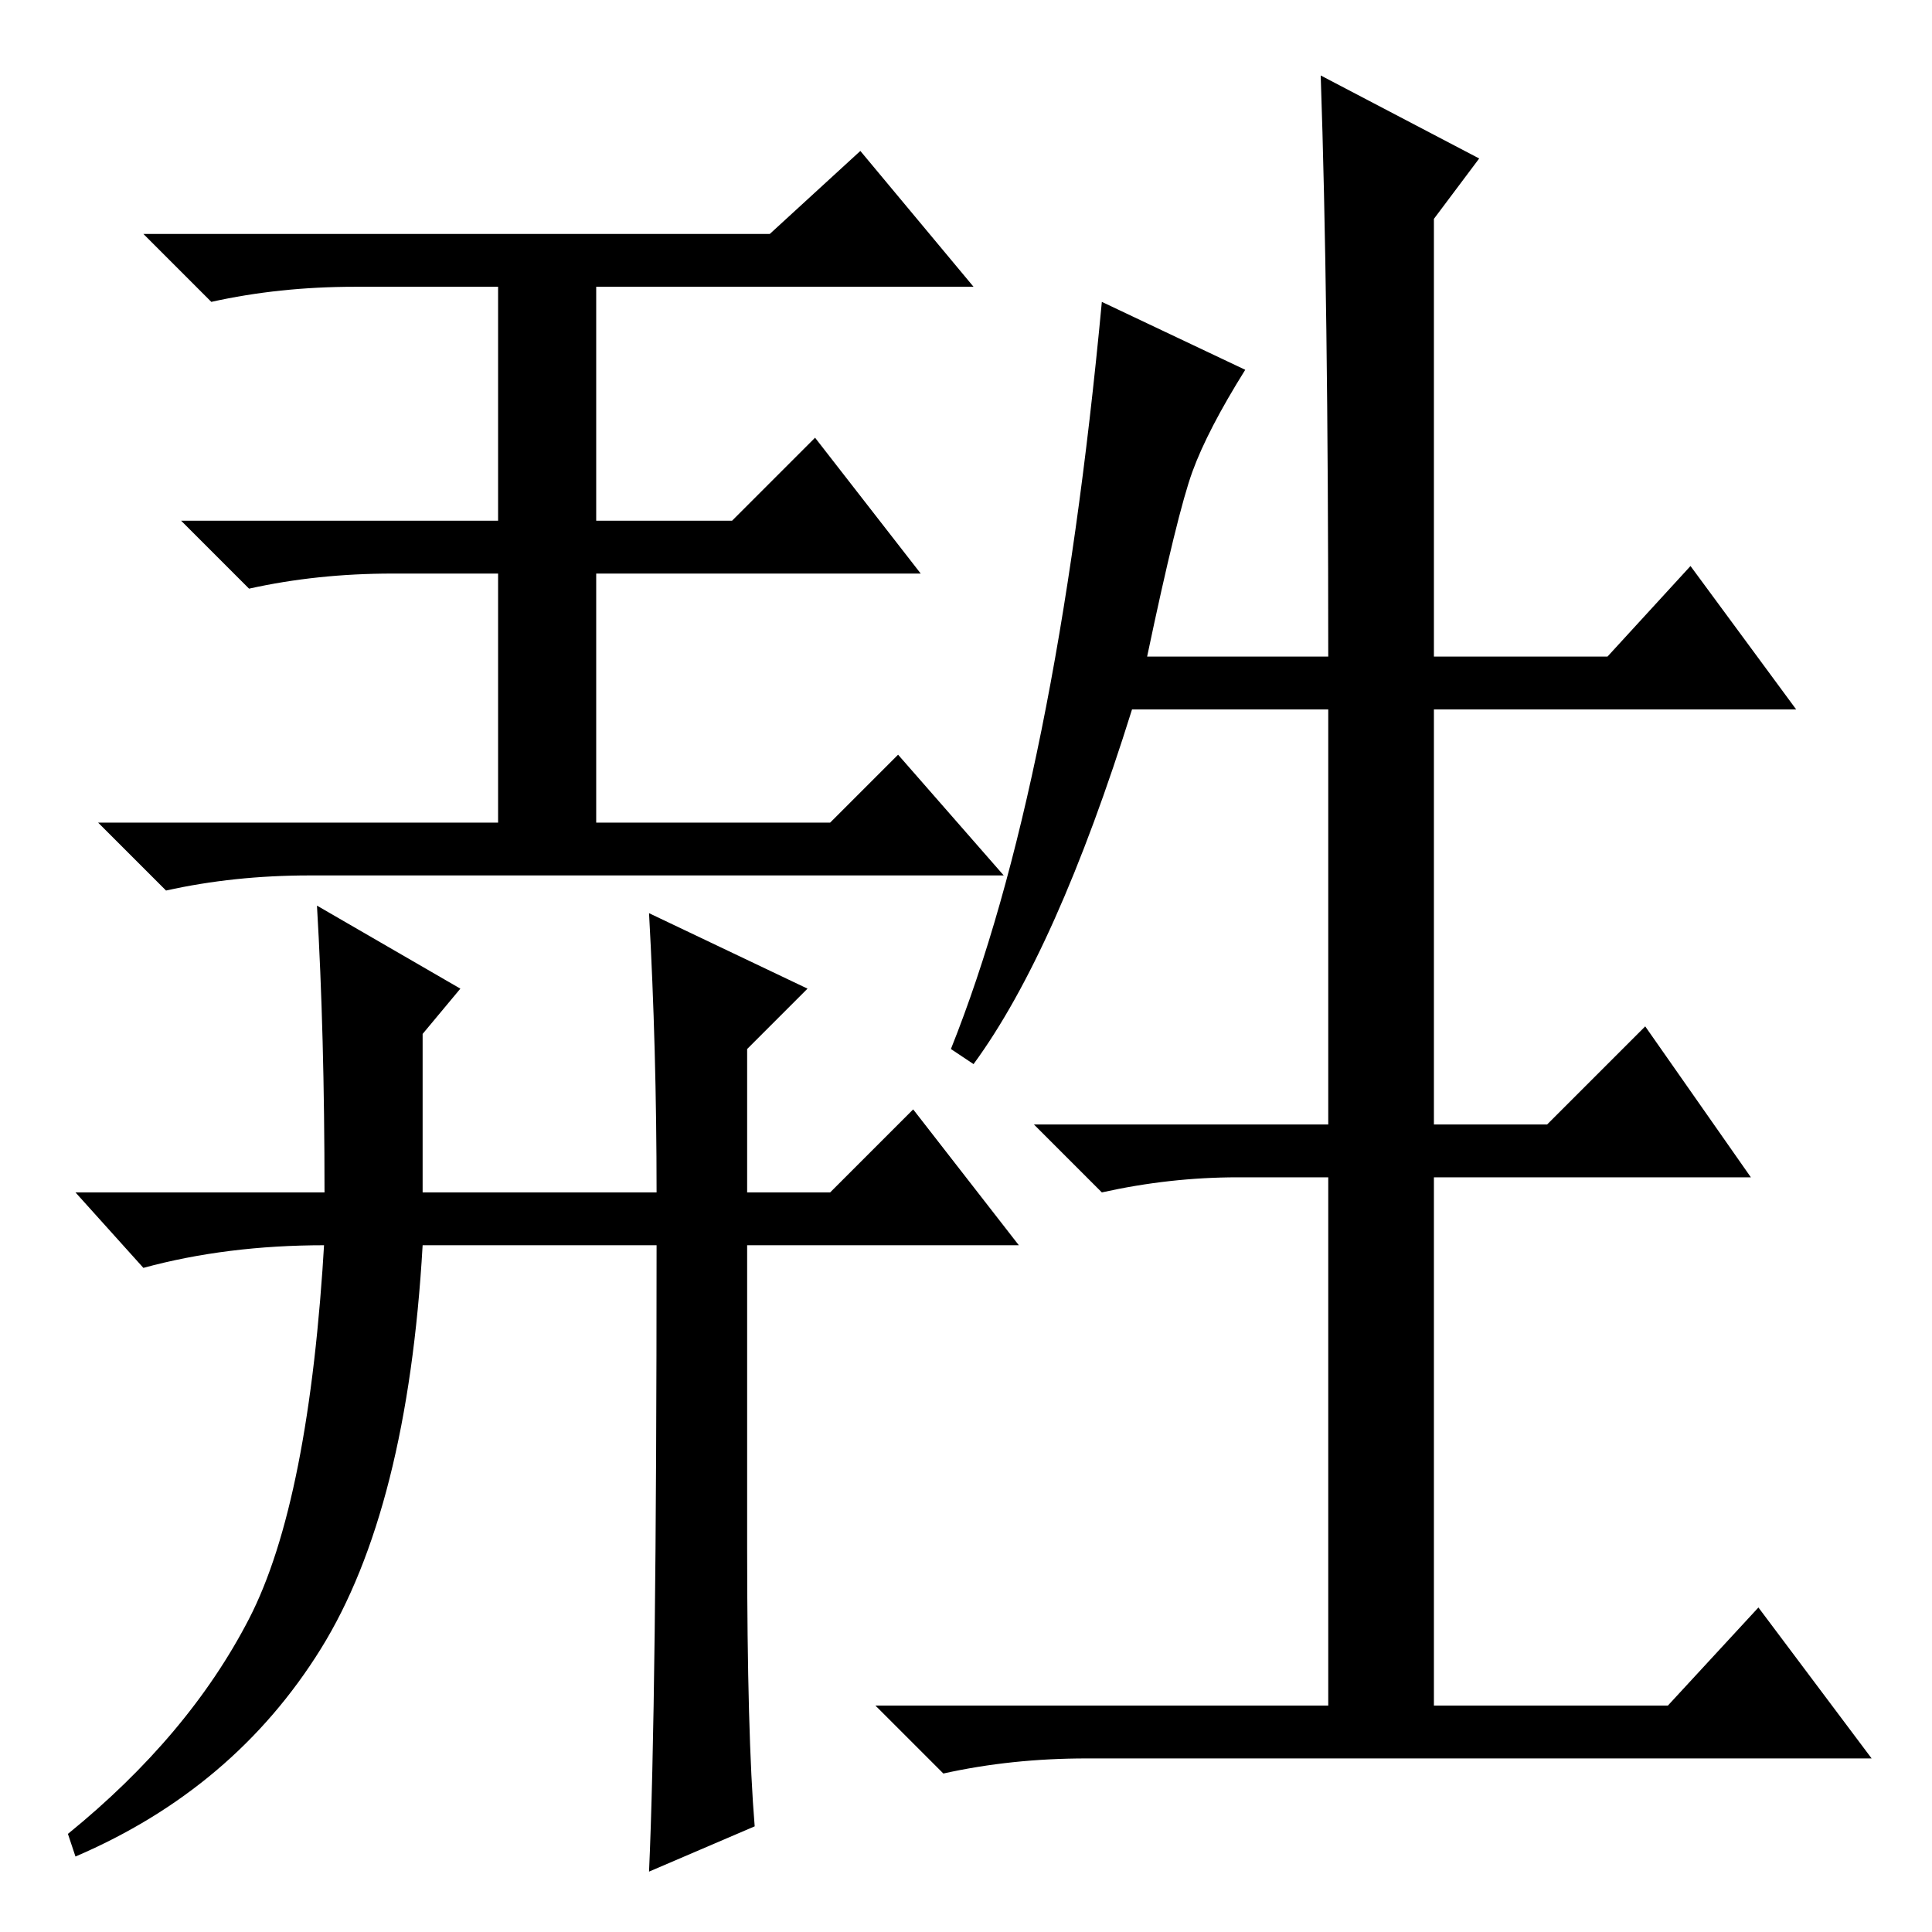 <?xml version="1.0" standalone="no"?>
<!DOCTYPE svg PUBLIC "-//W3C//DTD SVG 1.1//EN" "http://www.w3.org/Graphics/SVG/1.1/DTD/svg11.dtd" >
<svg xmlns="http://www.w3.org/2000/svg" xmlns:xlink="http://www.w3.org/1999/xlink" version="1.1" viewBox="0 -36 256 256">
  <g transform="matrix(1 0 0 -1 0 220)">
   <path fill="currentColor"
d="M175 246l21 -11l-6 -8v-58h23l11 12l14 -19h-48v-55h15l13 13l14 -20h-42v-70h31l12 13l15 -20h-104q-10 0 -19 -2l-9 9h60v70h-12q-9 0 -18 -2l-9 9h39v55h-26q-10 -32 -21 -47l-3 2q14 35 20 99l19 -9q-5 -8 -7 -13.5t-6 -24.5h24q0 48 -1 77zM102 225l12 11l15 -18
h-50v-31h18l11 11l14 -18h-43v-33h31l9 9l14 -16h-92q-10 0 -19 -2l-9 9h53v33h-14q-10 0 -19 -2l-9 9h42v31h-19q-10 0 -19 -2l-9 9h83zM86 135l21 -10l-8 -8v-19h11l11 11l14 -18h-36v-40q0 -25 1 -37l-14 -6q1 22 1 83h-31q-2 -35 -13.5 -53.5t-32.5 -27.5l-1 3
q16 13 24 28.5t10 50.5v-1q-13 0 -24 -3l-9 10h33q0 21 -1 38l19 -11l-5 -6v-21h31q0 19 -1 37z" />
  </g>

</svg>
